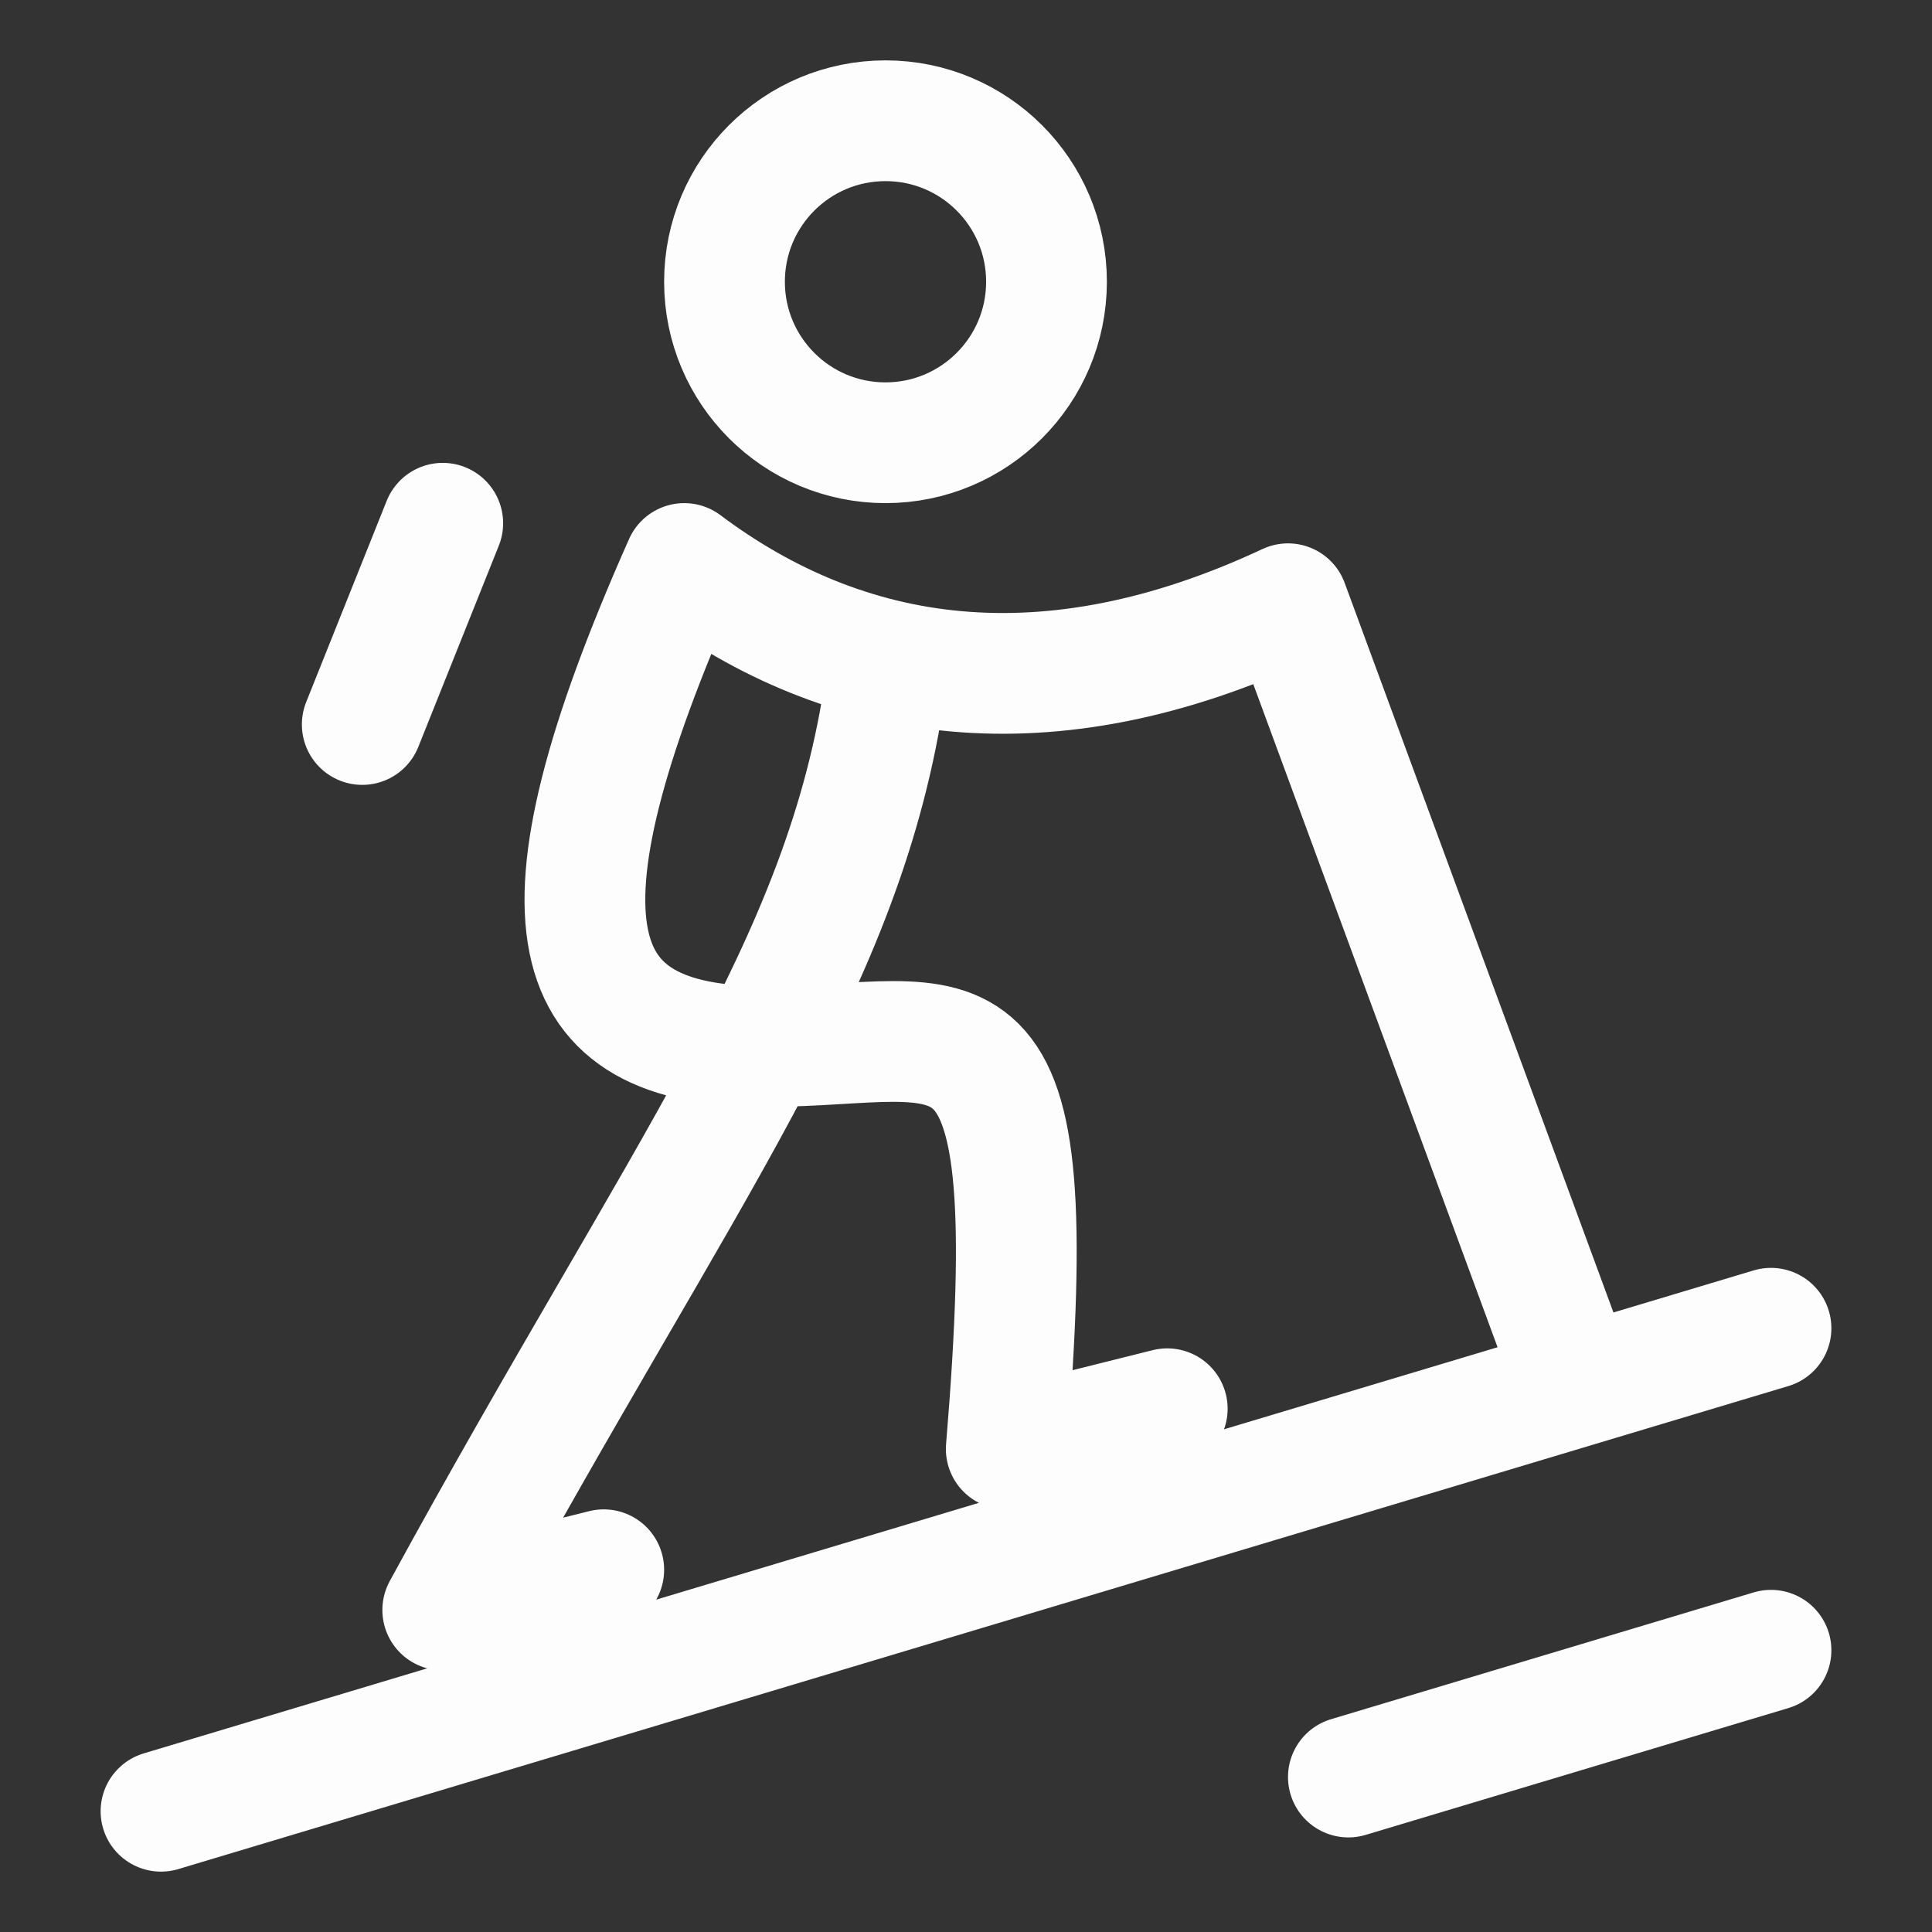 <svg width="24" height="24" viewBox="0 0 24 24" fill="none" xmlns="http://www.w3.org/2000/svg">
<rect x="0" y="0" width="24" height="24" fill="#333333" stroke="none"/>
<g id="hiking">
<path id="Vector" d="M19.5 17L16 7.5C13 8.904 10.5 8.5 8.5 7C6.5 11.5 7 13 9.5 13C12 13 13 12 12.5 18L14.5 17.5M2 22.5L22 16.5M11 8.5C10.5 12 8.5 14.5 5.5 20L7.5 19.5M5.5 6.5L4.5 9M16.75 22.075L22 20.5M13 3.5C13 4.605 12.104 5.5 11 5.5C9.895 5.5 9 4.605 9 3.5C9 2.395 9.895 1.5 11 1.5C12.105 1.5 13 2.395 13 3.5Z" stroke="#FDFDFD" stroke-width="1.5" stroke-linecap="round" stroke-linejoin="round"/>
</g>
</svg>

